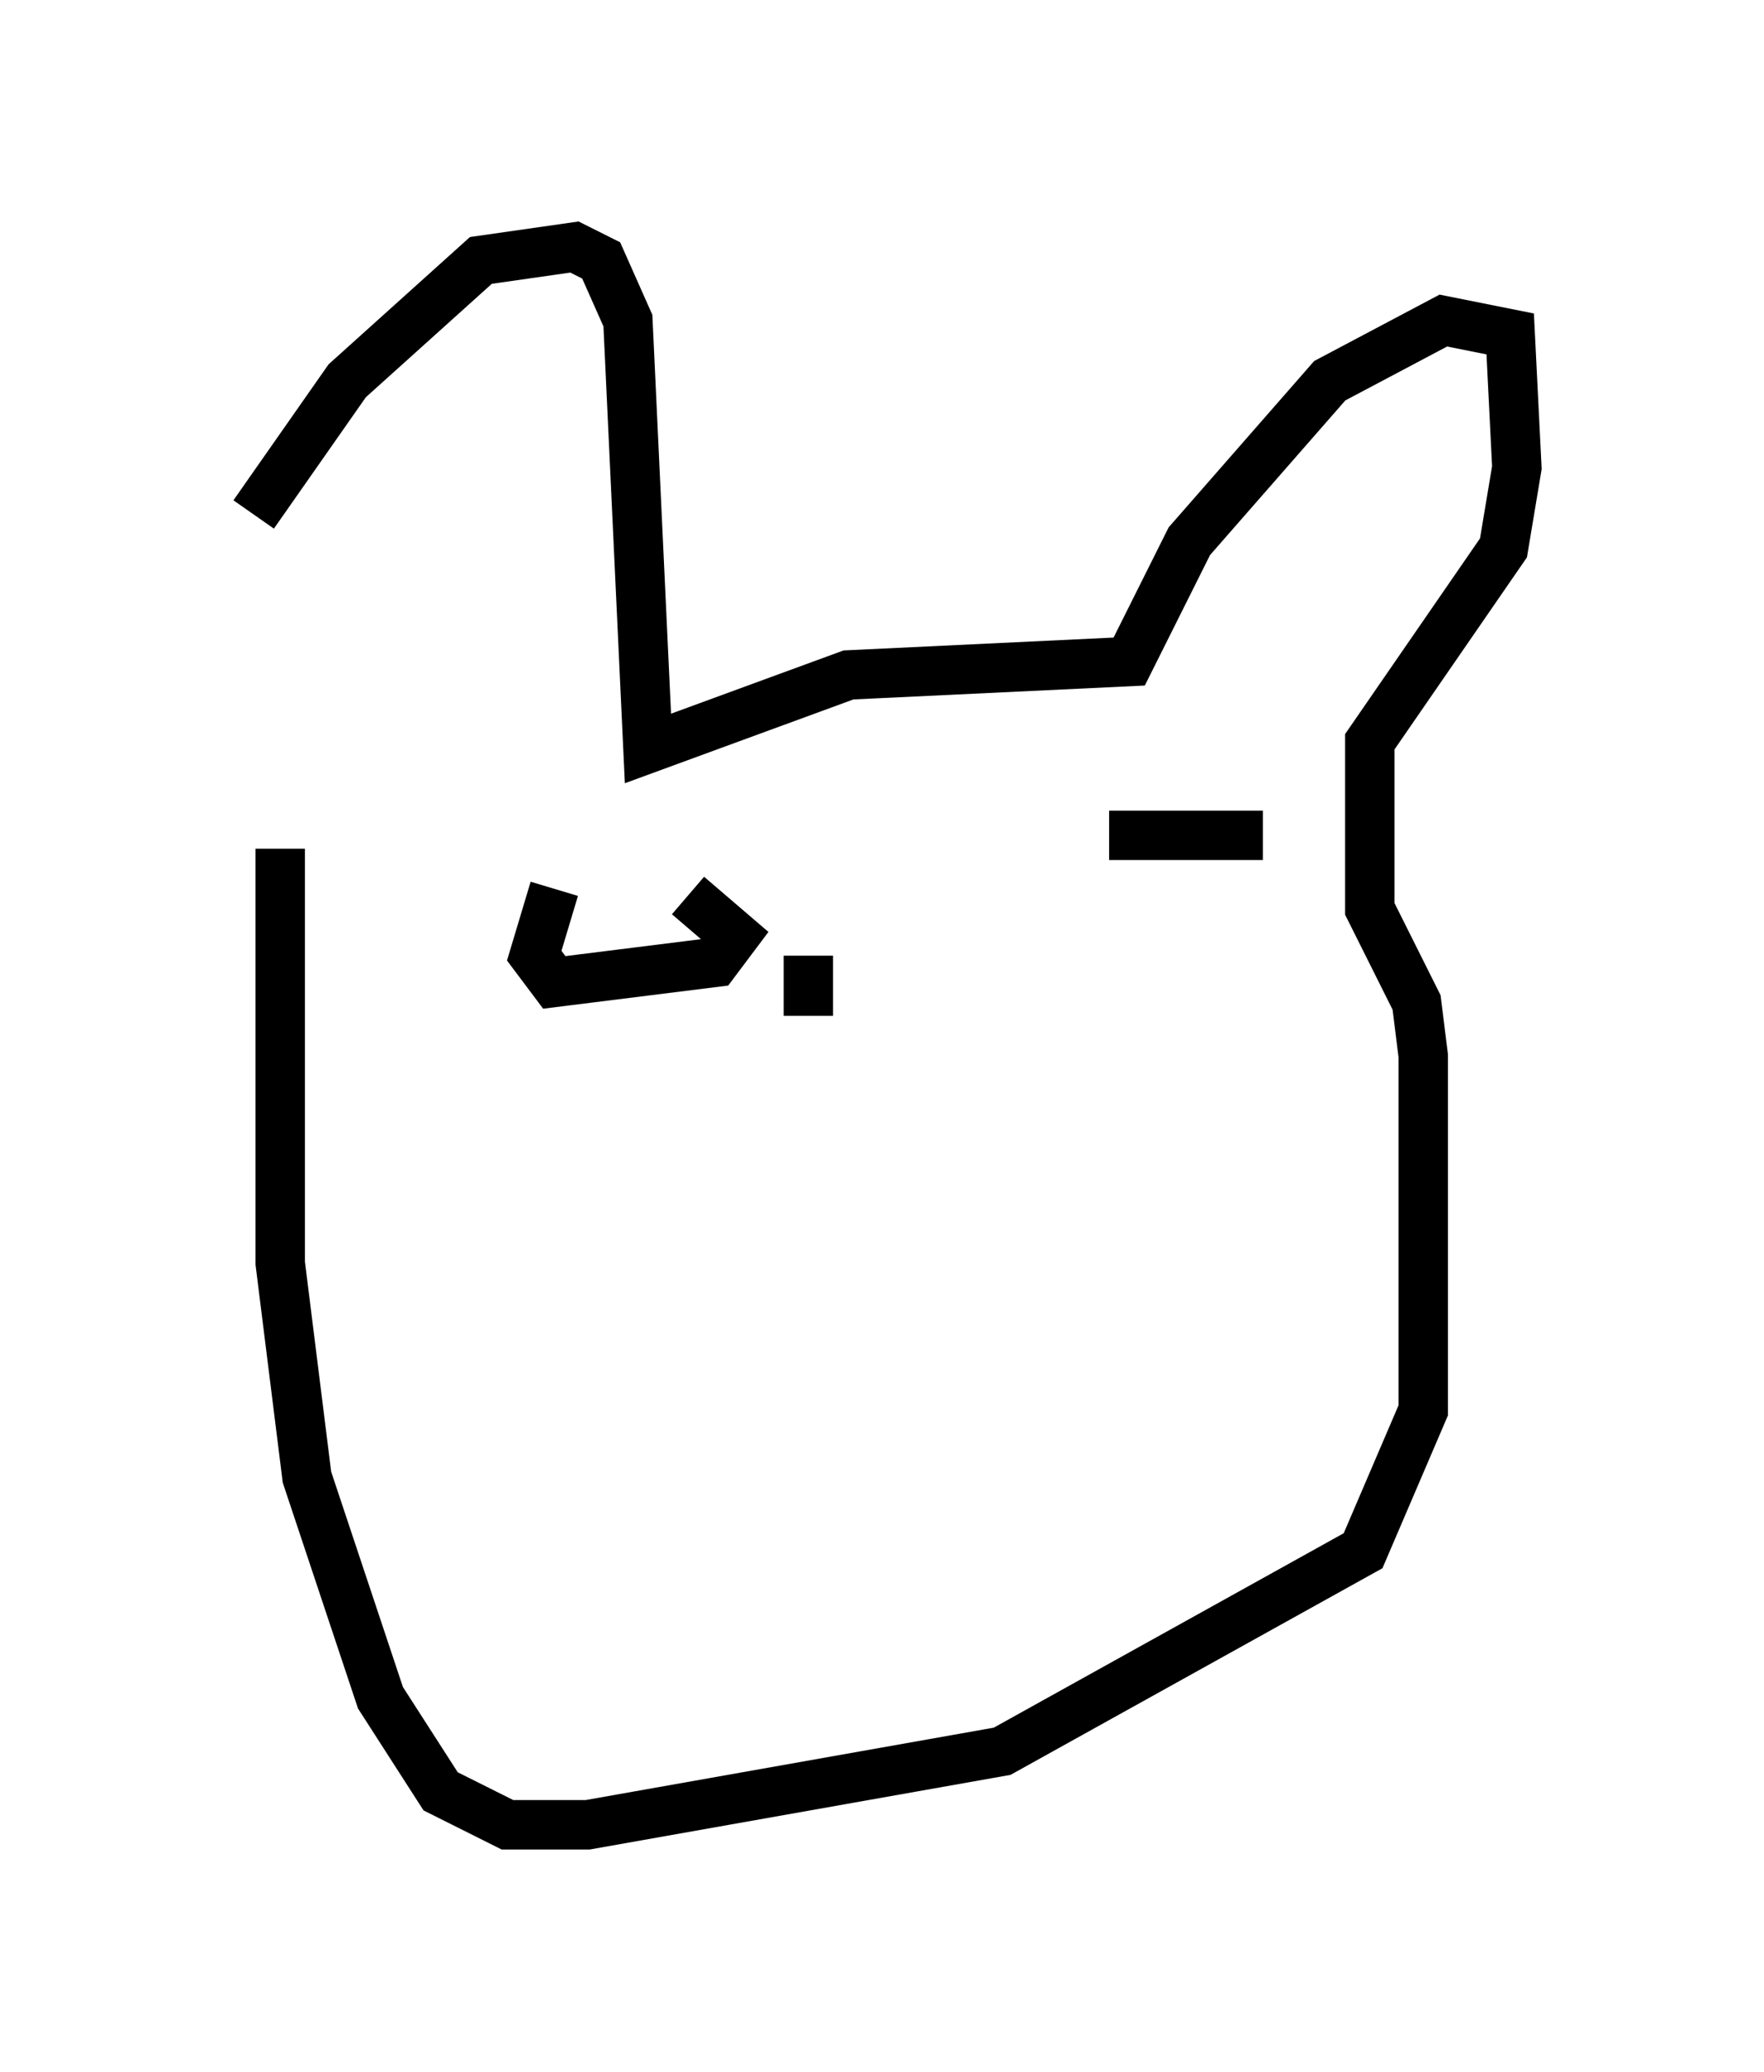 <?xml version="1.0" encoding="utf-8" ?>
<svg baseProfile="full" height="41.935" version="1.1" width="35.71" xmlns="http://www.w3.org/2000/svg" xmlns:ev="http://www.w3.org/2001/xml-events" xmlns:xlink="http://www.w3.org/1999/xlink"><defs /><rect fill="white" height="41.935" width="35.71" x="0" y="0" /><path d="M5, 12.172 m0.135, -1.759 l1.894, -2.706 2.706, -2.436 l1.894, -0.271 0.541, 0.271 l0.541, 1.218 0.406, 8.66 l4.059, -1.488 5.683, -0.271 l1.218, -2.436 2.842, -3.248 l2.3, -1.218 1.353, 0.271 l0.135, 2.706 -0.271, 1.624 l-2.706, 3.924 0.0, 3.383 l0.947, 1.894 0.135, 1.083 l0.0, 7.172 -1.218, 2.842 l-7.307, 4.059 -8.39, 1.488 l-1.624, 0.0 -1.353, -0.677 l-1.218, -1.894 -1.488, -4.465 l-0.541, -4.33 0.0, -8.39 m5.548, 0.812 l-0.406, 1.353 0.406, 0.541 l3.248, -0.406 0.406, -0.541 l-0.947, -0.812 m11.637, -1.218 l-3.112, 0.0 m-6.089, 2.436 l0.0, 1.218 m-4.871, 10.419 l0.0, 0.0 " fill="none" stroke="black" stroke-width="1" /></svg>